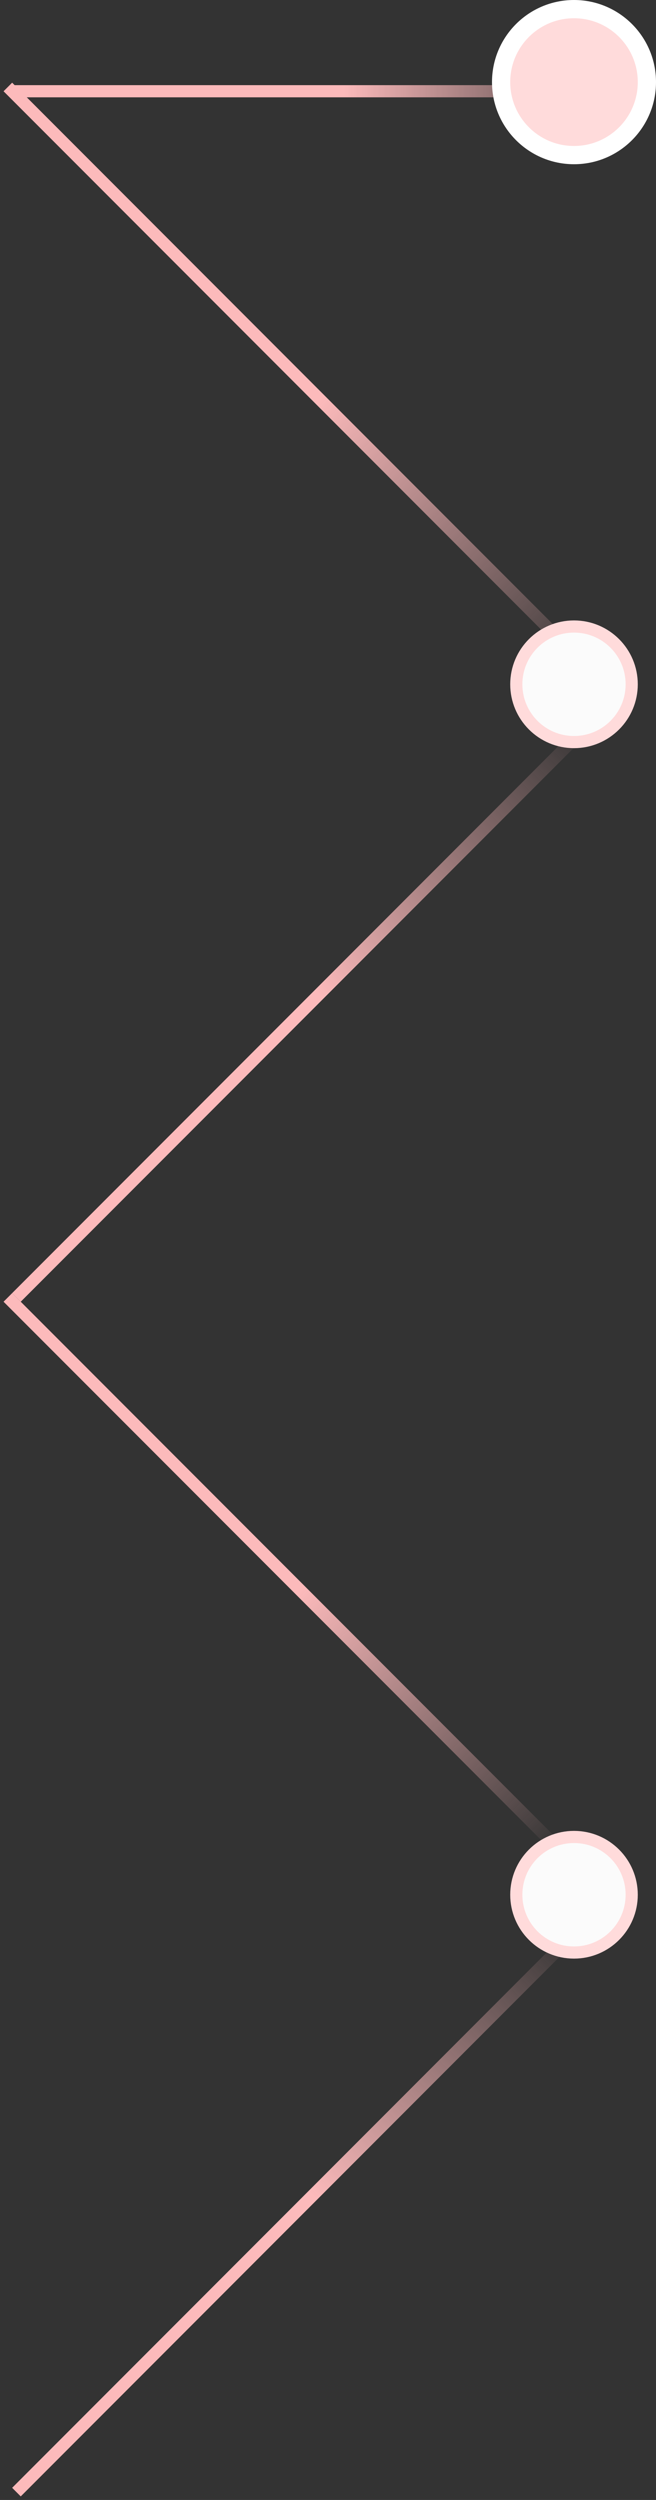 <svg width="108" height="411" viewBox="0 0 108 411" fill="none" xmlns="http://www.w3.org/2000/svg">
<rect x="0" y="0" width="108" height="411" fill="#333333" stroke="none"/>
<line x1="96.707" y1="119.299" x2="2.707" y2="213.299" stroke="url(#paint0_linear_740_4026)" stroke-width="2"/>
<line x1="92.293" y1="304.299" x2="1.293" y2="213.299" stroke="url(#paint1_linear_740_4026)" stroke-width="2"/>
<line x1="105" y1="15" x2="2" y2="15" stroke="url(#paint2_linear_740_4026)" stroke-width="2"/>
<line x1="98.293" y1="111.299" x2="1.293" y2="14.299" stroke="url(#paint3_linear_740_4026)" stroke-width="2"/>
<line x1="94.707" y1="317.707" x2="2.707" y2="409.707" stroke="url(#paint4_linear_740_4026)" stroke-width="2"/>
<circle cx="94.5" cy="13.5" r="12" fill="#FFDBDB" stroke="white" stroke-width="3"/>
<circle cx="94.5" cy="311.5" r="9.5" fill="#FBFBFB" stroke="#FFDBDB" stroke-width="2"/>
<circle cx="94.5" cy="112.5" r="9.5" fill="#FBFBFB" stroke="#FFDBDB" stroke-width="2"/>
<defs>
<linearGradient id="paint0_linear_740_4026" x1="52.504" y1="163.433" x2="96.603" y2="119.502" gradientUnits="userSpaceOnUse">
<stop stop-color="#FCBABB"/>
<stop offset="1" stop-color="#FCBABB" stop-opacity="0"/>
</linearGradient>
<linearGradient id="paint1_linear_740_4026" x1="49.569" y1="261.505" x2="92.1" y2="304.194" gradientUnits="userSpaceOnUse">
<stop stop-color="#FCBABB"/>
<stop offset="1" stop-color="#FCBABB" stop-opacity="0"/>
</linearGradient>
<linearGradient id="paint2_linear_740_4026" x1="56.602" y1="14.951" x2="104.831" y2="15.023" gradientUnits="userSpaceOnUse">
<stop stop-color="#FCBABB"/>
<stop offset="1" stop-color="#FCBABB" stop-opacity="0"/>
</linearGradient>
<linearGradient id="paint3_linear_740_4026" x1="52.749" y1="65.686" x2="98.08" y2="111.194" gradientUnits="userSpaceOnUse">
<stop stop-color="#FCBABB"/>
<stop offset="1" stop-color="#FCBABB" stop-opacity="0"/>
</linearGradient>
<linearGradient id="paint4_linear_740_4026" x1="51.444" y1="360.902" x2="94.602" y2="317.904" gradientUnits="userSpaceOnUse">
<stop stop-color="#FCBABB"/>
<stop offset="1" stop-color="#FCBABB" stop-opacity="0"/>
</linearGradient>
</defs>
</svg>

